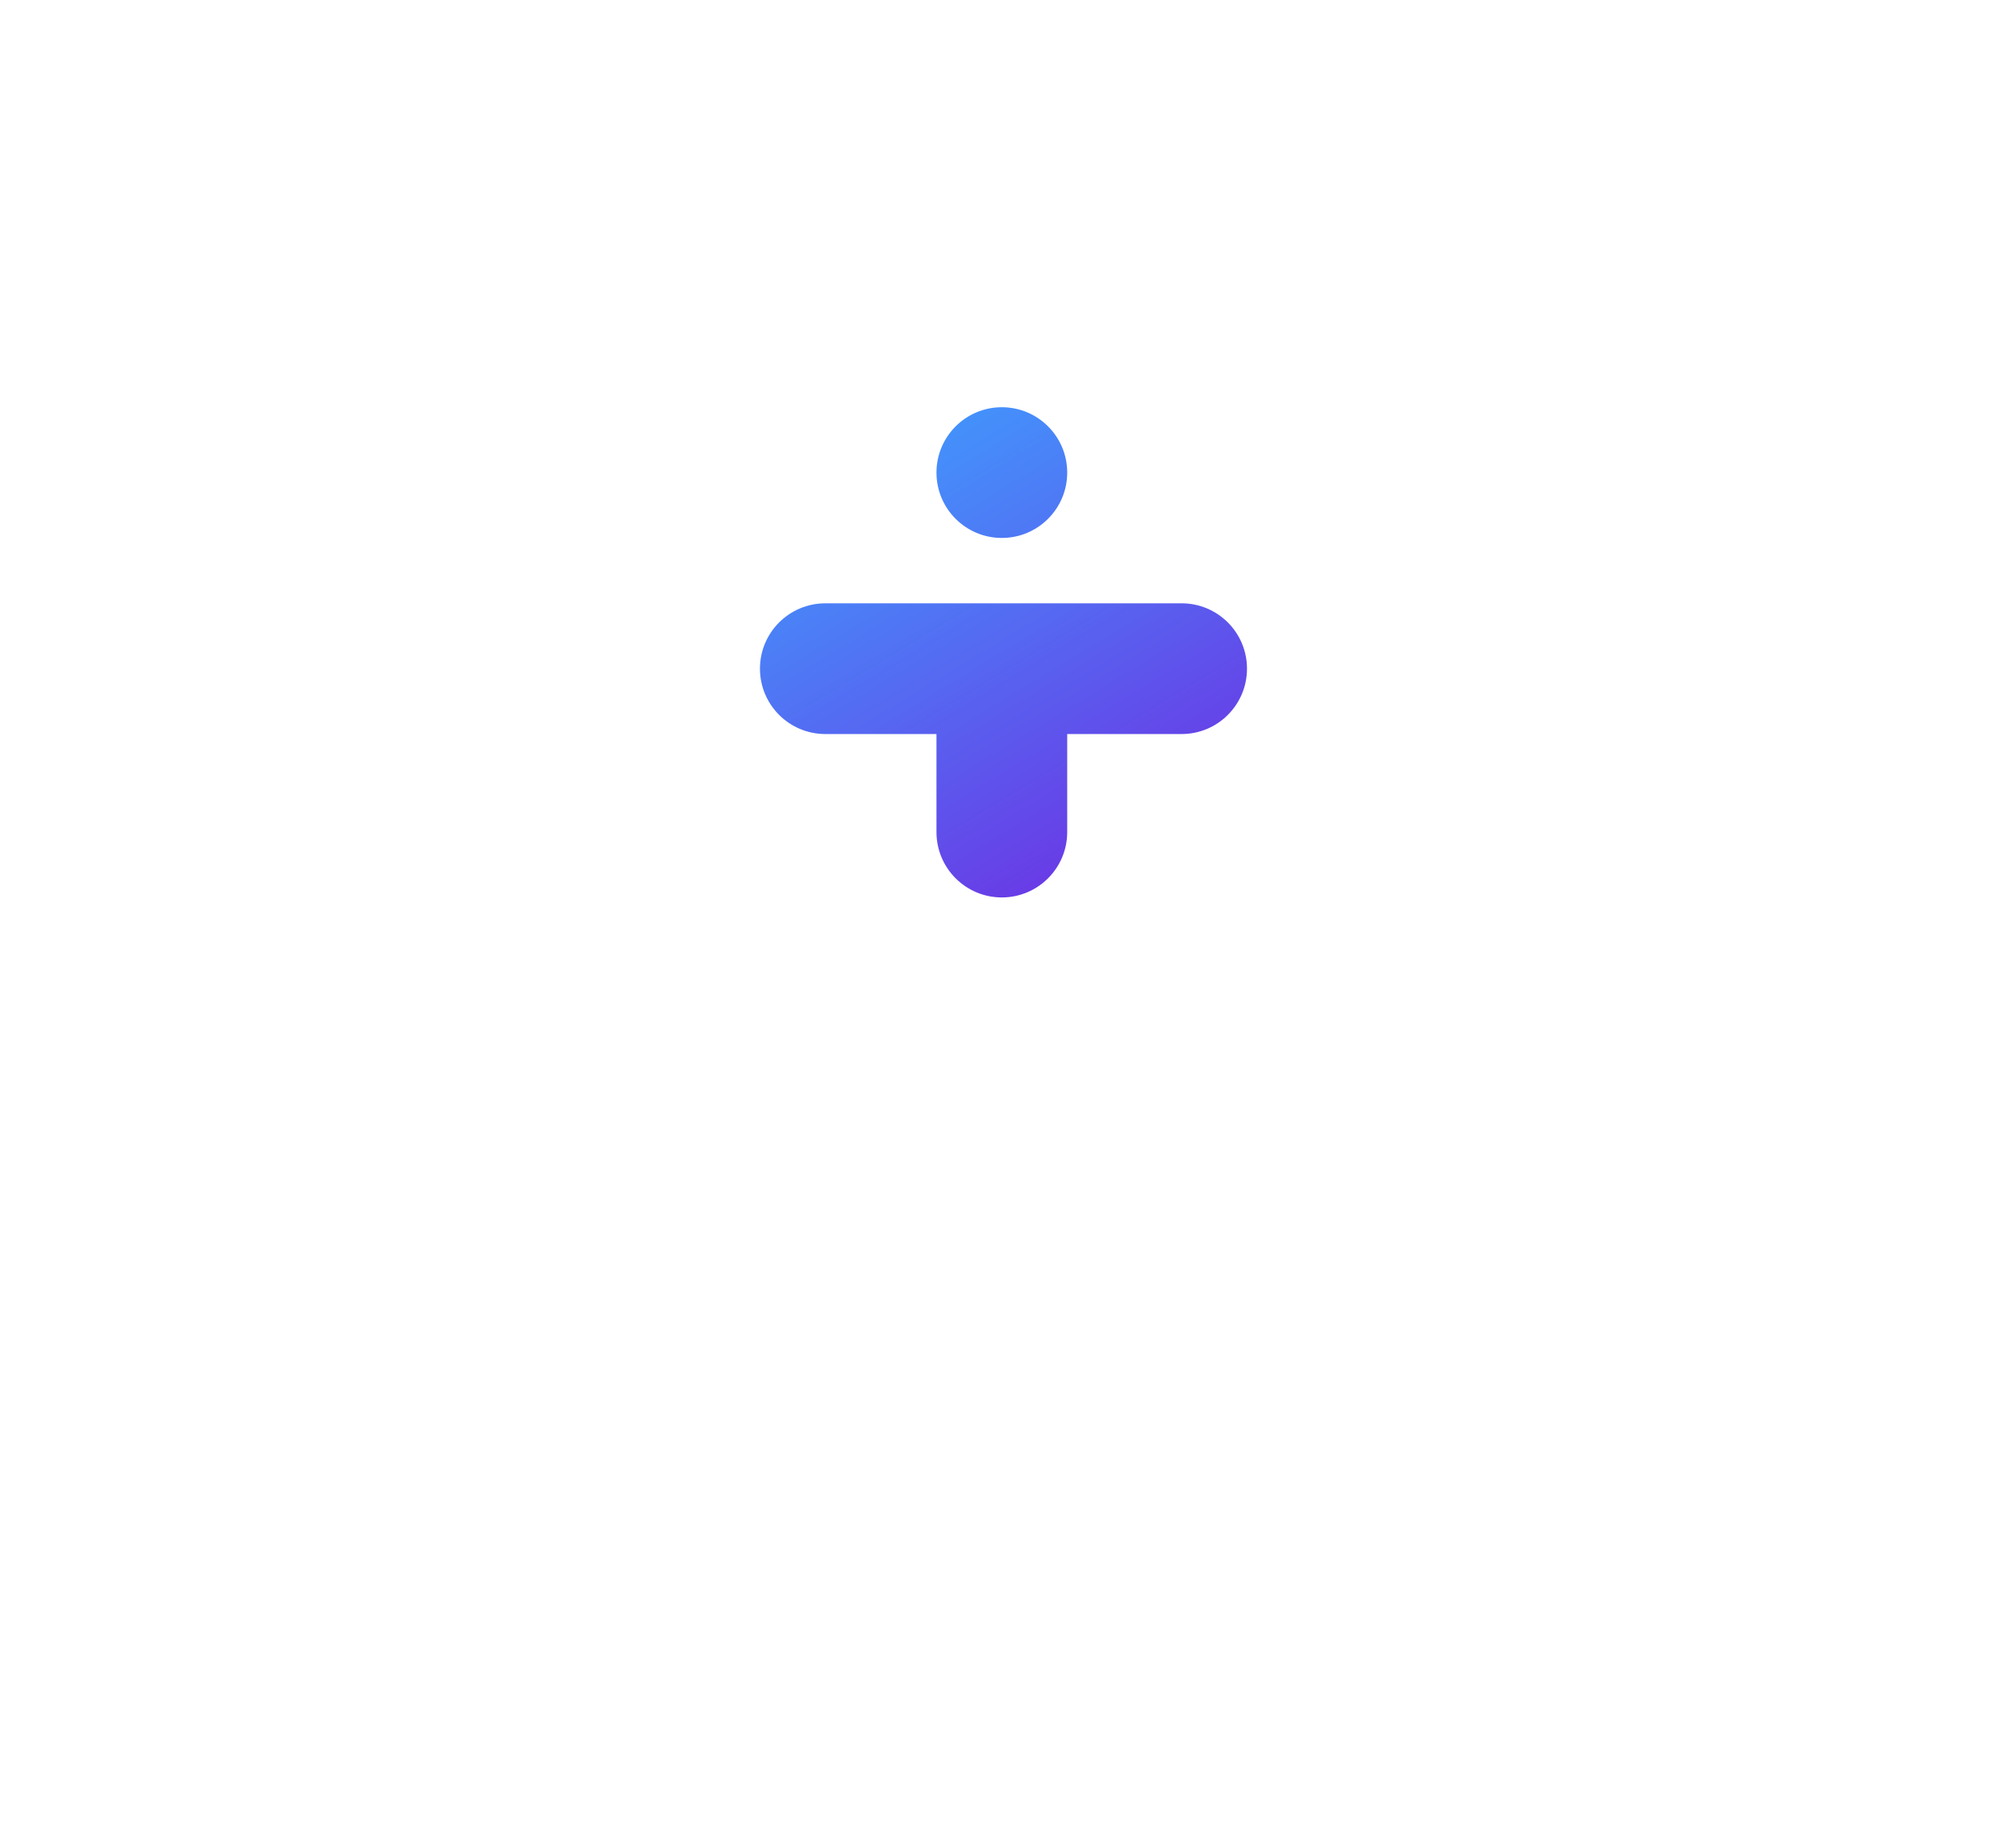 <svg width="263" height="240" viewBox="0 0 263 240" fill="none" xmlns="http://www.w3.org/2000/svg">
<g filter="url(#filter0_d)">
<path d="M50.031 192.975C53.034 193.044 55.266 192.745 56.705 192.077C58.143 191.422 59.017 190.375 59.339 188.925C59.397 188.741 59.431 188.419 59.431 187.981C59.431 186.474 58.58 185.324 56.889 184.507C56.382 184.196 54.162 183.563 50.215 182.631L47.017 181.883C43.197 180.813 40.09 179.755 37.709 178.685C35.327 177.615 33.44 176.246 32.071 174.543C30.69 172.851 30 170.723 30 168.146C30 165.016 30.782 162.128 32.347 159.493C33.912 156.859 36.04 155.075 38.744 154.132C40.999 153.315 44.129 152.912 48.144 152.912C51.462 152.912 55.217 153.152 59.399 153.628C62.474 153.978 64.335 157.143 63.26 160.044C62.494 162.109 60.439 163.405 58.246 163.206L48.524 162.324C44.509 162.266 42.219 163.359 41.655 165.614C41.598 165.925 41.563 166.27 41.563 166.65C41.563 167.778 42.53 168.721 44.474 169.469C45.038 169.779 47.799 170.596 52.747 171.908C58.384 173.289 62.434 174.6 64.874 175.854C69.131 178.236 71.271 181.584 71.271 185.91C71.271 186.98 71.109 188.292 70.799 189.857C69.729 194.24 67.278 197.554 63.424 199.775C59.569 201.995 54.415 203.019 47.96 202.835L40.058 202.034C36.668 201.691 34.595 198.144 35.96 195.021C36.837 193.015 38.912 191.807 41.09 192.036L50.031 192.975Z" fill="white"/>
<path d="M82.891 157.146C87.275 154.143 92.107 152.636 97.365 152.636C100.932 152.636 104.637 153.499 108.457 155.225C112.277 156.951 115.544 159.781 118.236 163.739C121.182 168.192 122.655 172.99 122.655 178.121C122.655 179.502 122.563 180.848 122.367 182.16L122.183 182.067V182.16L83.259 183.195C84.007 185.266 85.135 187.061 86.642 188.603C88.149 190.144 89.898 191.283 91.912 192.031C93.545 192.653 95.294 192.975 97.181 192.975C99.31 192.975 101.369 192.549 103.337 191.709C105.304 190.869 106.984 189.661 108.365 188.085L118.616 192.031C116.292 195.598 113.22 198.428 109.4 200.488C105.58 202.559 101.507 203.594 97.181 203.594C93.545 203.594 89.829 202.732 86.044 201.006C82.247 199.28 79.002 196.415 76.31 192.4C73.296 187.947 71.8 183.16 71.8 178.017C71.8 175.015 72.364 172 73.491 168.997C75.367 164.107 78.496 160.161 82.891 157.146ZM83.167 173.415L111.091 172.759C110.401 170.815 109.32 169.112 107.847 167.639C106.374 166.167 104.637 165.051 102.623 164.303C100.99 163.682 99.241 163.359 97.354 163.359C94.282 163.359 91.463 164.211 88.897 165.902C86.32 167.593 84.479 169.918 83.351 172.863L83.167 173.415Z" fill="white"/>
<path d="M161.866 175.107C161.866 171.471 160.612 168.606 158.104 166.5C155.595 164.406 152.558 163.348 148.98 163.348C145.344 163.348 142.272 164.395 139.764 166.5C137.255 168.606 136.001 171.471 136.001 175.107V198.331C136.001 201.238 133.645 203.594 130.737 203.594C127.83 203.594 125.474 201.238 125.474 198.331V175.107C125.474 170.723 126.555 166.823 128.718 163.405C130.881 159.988 133.815 157.342 137.508 155.467C141.144 153.649 144.964 152.74 148.98 152.74C153.11 152.74 156.976 153.66 160.543 155.513C164.121 157.365 167.032 159.942 169.287 163.267C171.485 166.777 172.578 170.723 172.578 175.118L172.427 198.359C172.409 201.262 170.05 203.606 167.147 203.606C164.23 203.606 161.866 201.242 161.866 198.325V175.107Z" fill="white"/>
<path d="M195.428 192.975C198.431 193.044 200.663 192.745 202.101 192.077C203.54 191.422 204.414 190.375 204.736 188.925C204.794 188.741 204.828 188.419 204.828 187.981C204.828 186.474 203.977 185.324 202.286 184.507C201.779 184.196 199.559 183.563 195.612 182.631L192.414 181.883C188.594 180.813 185.487 179.755 183.106 178.685C180.724 177.615 178.837 176.246 177.468 174.543C176.087 172.851 175.397 170.723 175.397 168.146C175.397 165.016 176.179 162.128 177.744 159.493C179.309 156.859 181.437 155.075 184.141 154.132C186.396 153.315 189.526 152.912 193.541 152.912C196.859 152.912 200.614 153.152 204.796 153.628C207.87 153.978 209.732 157.143 208.657 160.044C207.891 162.109 205.836 163.405 203.643 163.206L193.91 162.324C189.894 162.266 187.604 163.359 187.041 165.614C186.983 165.925 186.949 166.27 186.949 166.65C186.949 167.778 187.915 168.721 189.86 169.469C190.423 169.779 193.185 170.596 198.132 171.908C203.77 173.289 207.82 174.6 210.259 175.854C214.516 178.236 216.656 181.584 216.656 185.91C216.656 186.98 216.495 188.292 216.184 189.857C215.114 194.24 212.664 197.554 208.809 199.775C204.955 201.995 199.8 203.019 193.346 202.835L185.439 202.028C182.05 201.682 179.979 198.135 181.344 195.014C182.222 193.005 184.299 191.797 186.479 192.028L195.428 192.975Z" fill="white"/>
<path d="M231.694 197.634C231.694 201.034 228.938 203.79 225.538 203.79C222.139 203.79 219.383 201.034 219.383 197.634V158.884C219.383 155.484 222.139 152.728 225.538 152.728C228.938 152.728 231.694 155.484 231.694 158.884V197.634Z" fill="white"/>
<path d="M218.347 141.361C218.347 143.305 219.026 144.95 220.372 146.296C221.718 147.643 223.363 148.321 225.308 148.321C227.252 148.321 228.897 147.643 230.243 146.296C231.59 144.95 232.268 143.305 232.268 141.361C232.268 139.474 231.59 137.863 230.243 136.517C228.897 135.171 227.252 134.492 225.308 134.492C223.363 134.492 221.718 135.171 220.372 136.517C219.014 137.863 218.347 139.485 218.347 141.361Z" fill="white"/>
<circle cx="130.909" cy="74.906" r="50.906" fill="white"/>
<g filter="url(#filter1_i)">
<path fill-rule="evenodd" clip-rule="evenodd" d="M139.224 51.666C139.224 56.376 135.406 60.194 130.696 60.194C125.986 60.194 122.168 56.376 122.168 51.666C122.168 46.956 125.986 43.137 130.696 43.137C135.406 43.137 139.224 46.956 139.224 51.666ZM139.224 98.572C139.224 103.282 135.406 107.101 130.696 107.101C125.986 107.101 122.168 103.282 122.168 98.572L122.168 85.78H107.669C102.959 85.78 99.141 81.961 99.141 77.251C99.141 72.541 102.959 68.723 107.669 68.723H130.639C130.658 68.723 130.677 68.723 130.696 68.723C130.715 68.723 130.734 68.723 130.753 68.723L154.149 68.723C158.859 68.723 162.678 72.541 162.678 77.251C162.678 81.961 158.859 85.78 154.149 85.78H139.224L139.224 98.572Z" fill="url(#paint0_radial)"/>
</g>
</g>
<defs>
<filter id="filter0_d" x="0" y="0" width="262.268" height="239.79" filterUnits="userSpaceOnUse" color-interpolation-filters="sRGB">
<feFlood flood-opacity="0" result="BackgroundImageFix"/>
<feColorMatrix in="SourceAlpha" type="matrix" values="0 0 0 0 0 0 0 0 0 0 0 0 0 0 0 0 0 0 127 0"/>
<feOffset dy="6"/>
<feGaussianBlur stdDeviation="15"/>
<feColorMatrix type="matrix" values="0 0 0 0 0 0 0 0 0 0 0 0 0 0 0 0 0 0 0.2 0"/>
<feBlend mode="normal" in2="BackgroundImageFix" result="effect1_dropShadow"/>
<feBlend mode="normal" in="SourceGraphic" in2="effect1_dropShadow" result="shape"/>
</filter>
<filter id="filter1_i" x="99.141" y="43.137" width="63.537" height="67.963" filterUnits="userSpaceOnUse" color-interpolation-filters="sRGB">
<feFlood flood-opacity="0" result="BackgroundImageFix"/>
<feBlend mode="normal" in="SourceGraphic" in2="BackgroundImageFix" result="shape"/>
<feColorMatrix in="SourceAlpha" type="matrix" values="0 0 0 0 0 0 0 0 0 0 0 0 0 0 0 0 0 0 127 0" result="hardAlpha"/>
<feOffset dy="4"/>
<feGaussianBlur stdDeviation="5"/>
<feComposite in2="hardAlpha" operator="arithmetic" k2="-1" k3="1"/>
<feColorMatrix type="matrix" values="0 0 0 0 0 0 0 0 0 0 0 0 0 0 0 0 0 0 0.25 0"/>
<feBlend mode="normal" in2="shape" result="effect1_innerShadow"/>
</filter>
<radialGradient id="paint0_radial" cx="0" cy="0" r="1" gradientUnits="userSpaceOnUse" gradientTransform="translate(106.502 43.137) rotate(59.031) scale(74.597 1099.72)">
<stop offset="0.005" stop-color="#3DA1FF"/>
<stop offset="1" stop-color="#6C33E4"/>
</radialGradient>
</defs>
</svg>
